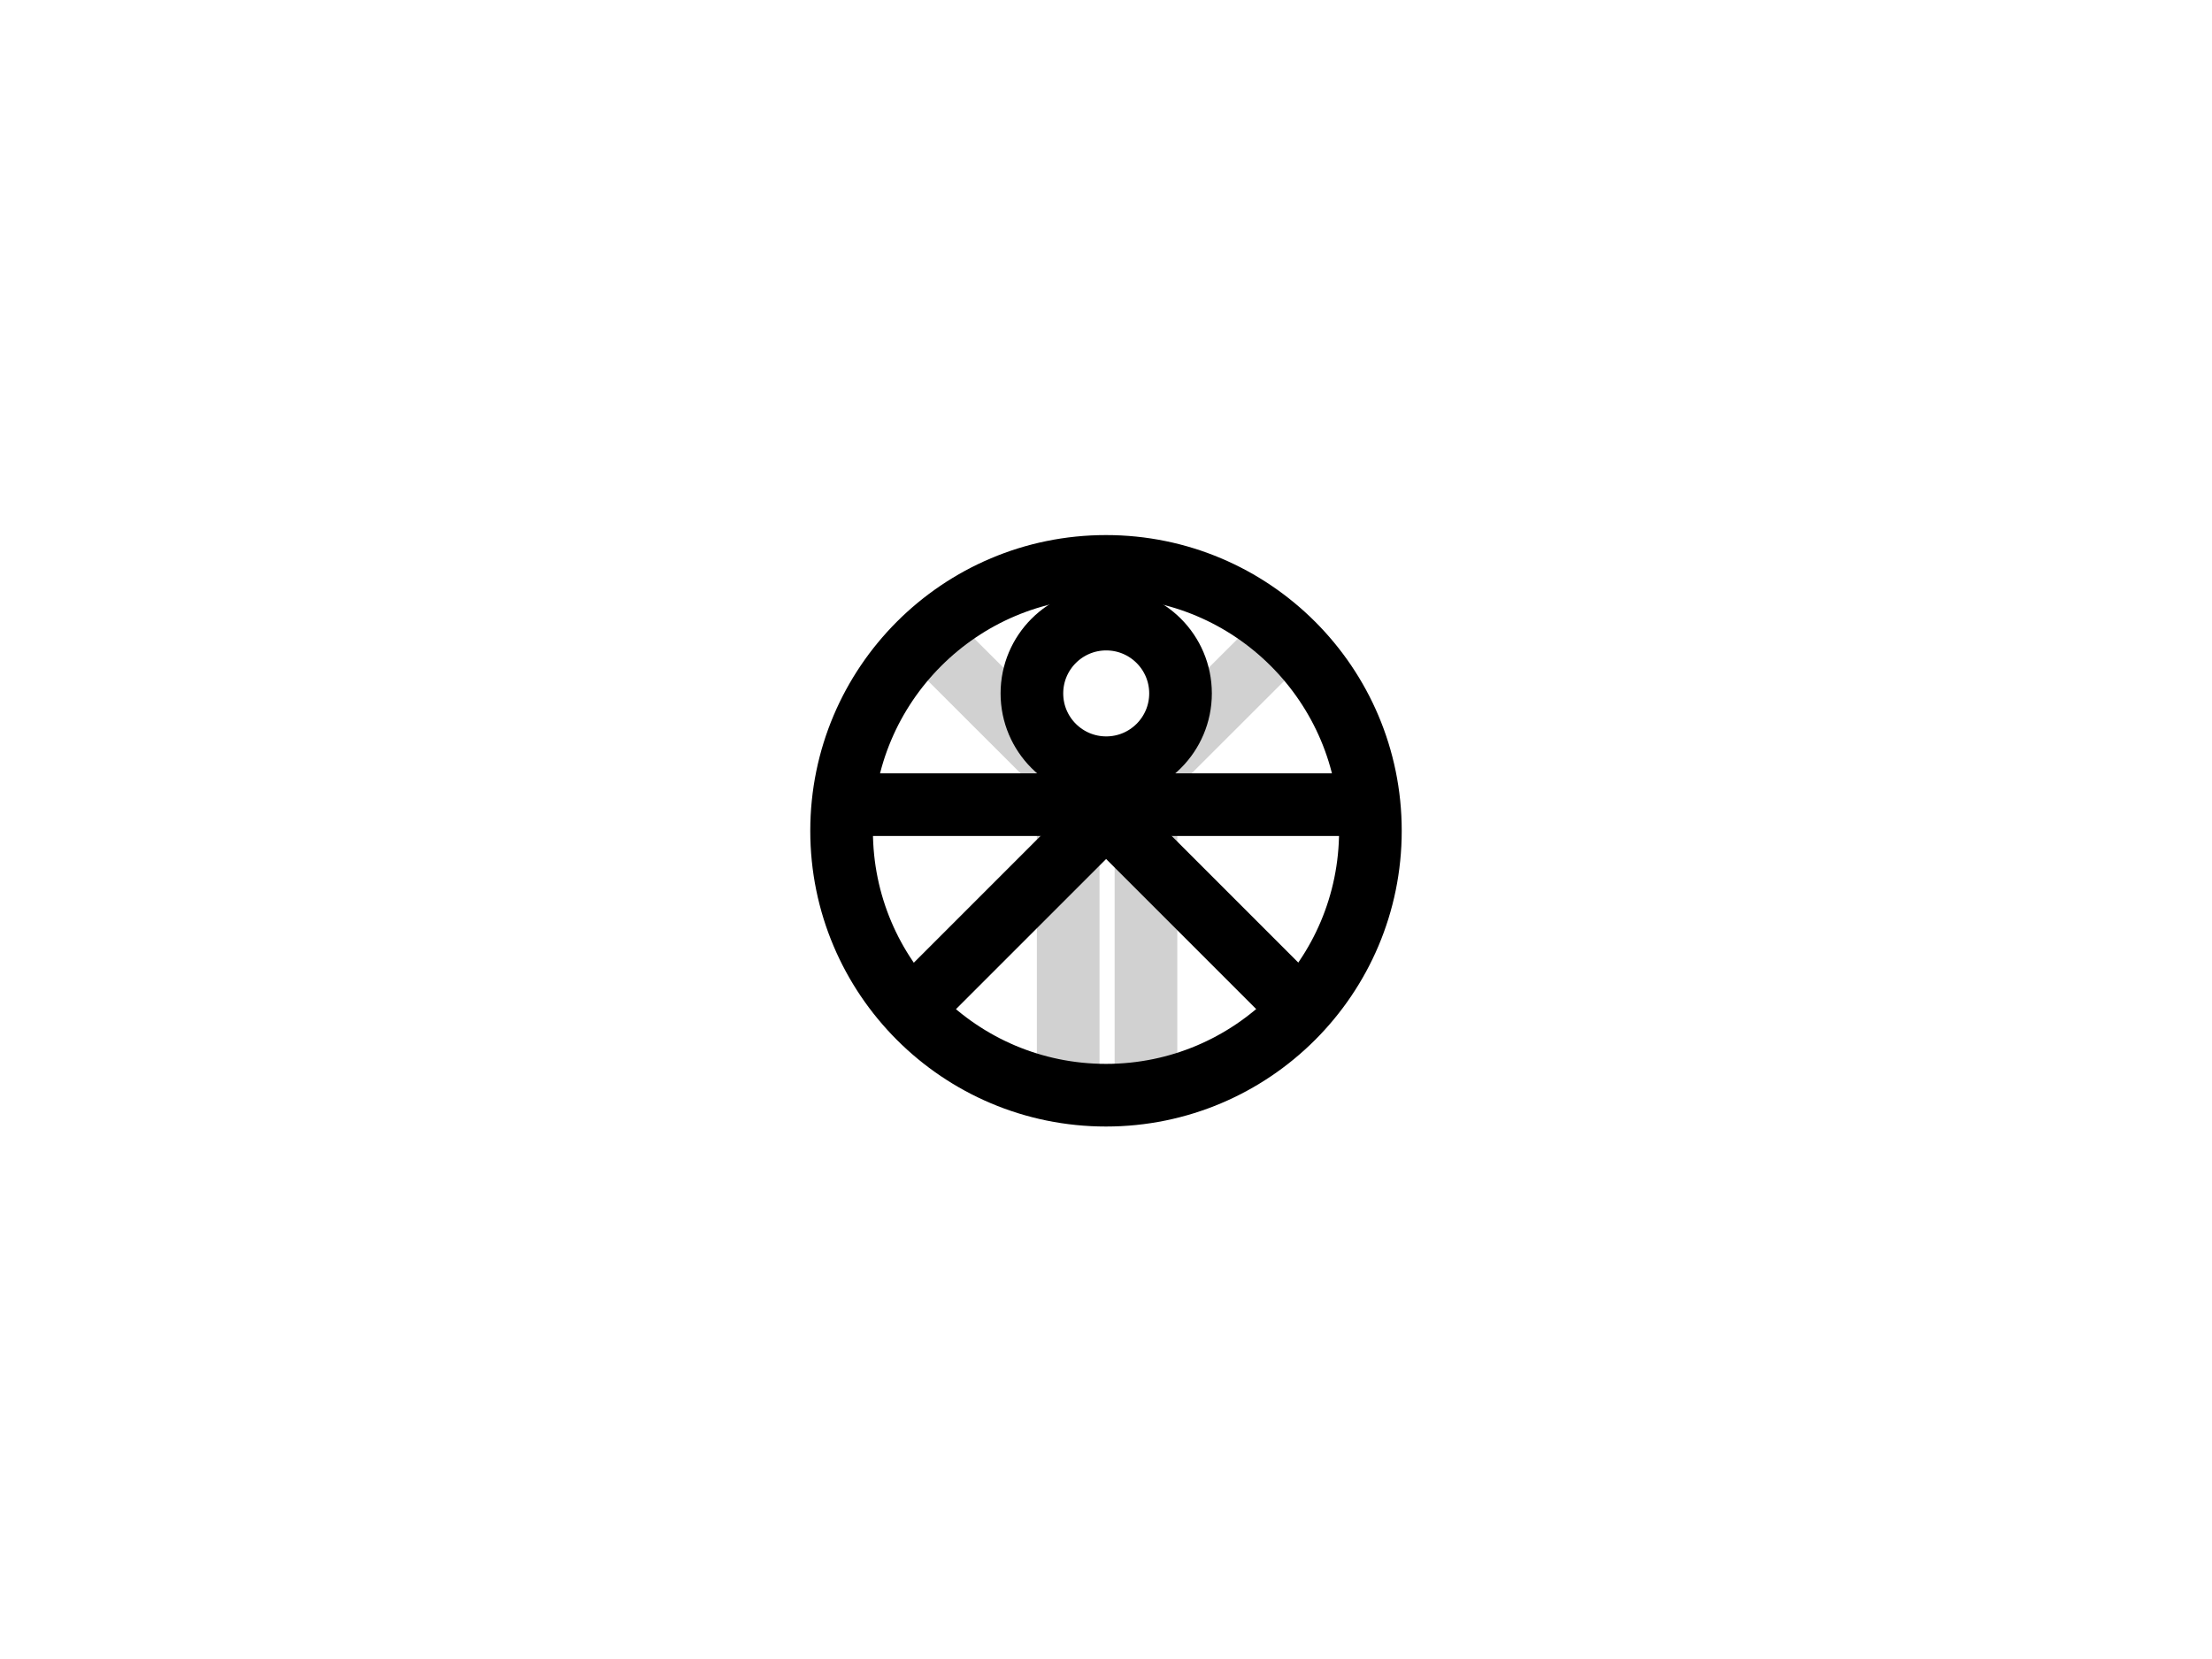 <?xml version="1.0" encoding="utf-8"?>
<!-- Generator: Adobe Illustrator 16.0.0, SVG Export Plug-In . SVG Version: 6.00 Build 0)  -->
<!DOCTYPE svg PUBLIC "-//W3C//DTD SVG 1.1//EN" "http://www.w3.org/Graphics/SVG/1.1/DTD/svg11.dtd">
<svg version="1.1" id="rj" xmlns="http://www.w3.org/2000/svg" xmlns:xlink="http://www.w3.org/1999/xlink" x="0px" y="0px"
	 width="1024px" height="768px" viewBox="0 0 1024 768" style="enable-background:new 0 0 1024 768;" xml:space="preserve">
<style type="text/css">
<![CDATA[
	.st0{fill:none;stroke:#000000;stroke-width:29;stroke-miterlimit:10;}
	.st1{fill:none;stroke:#D1D1D1;stroke-width:29;stroke-miterlimit:10;}
]]>
</style>
<line id="grey-left-leg" class="st1" x1="494.5" y1="360" x2="494.5" y2="506"/>
<line id="grey-right-leg" class="st1" x1="530.5" y1="365" x2="530.5" y2="502"/>
<line id="grey-right-arm" class="st1" x1="508.6" y1="380.5" x2="590.8" y2="298.4"/>
<line id="grey-left-arm" class="st1" x1="515.5" y1="380.5" x2="429.5" y2="294.6"/>
<circle id="outer_rim" class="st0" cx="512" cy="384.6" r="122.4"/>
<circle id="head" class="st0" cx="512.1" cy="321" r="34.4"/>
<line id="arms" class="st0" x1="397" y1="372.5" x2="627" y2="372.5"/>
<line id="left-leg" class="st0" x1="530.6" y1="358.6" x2="419" y2="470.2"/>
<line id="right-leg" class="st0" x1="494.5" y1="359.6" x2="604.1" y2="469.2"/>
</svg>
